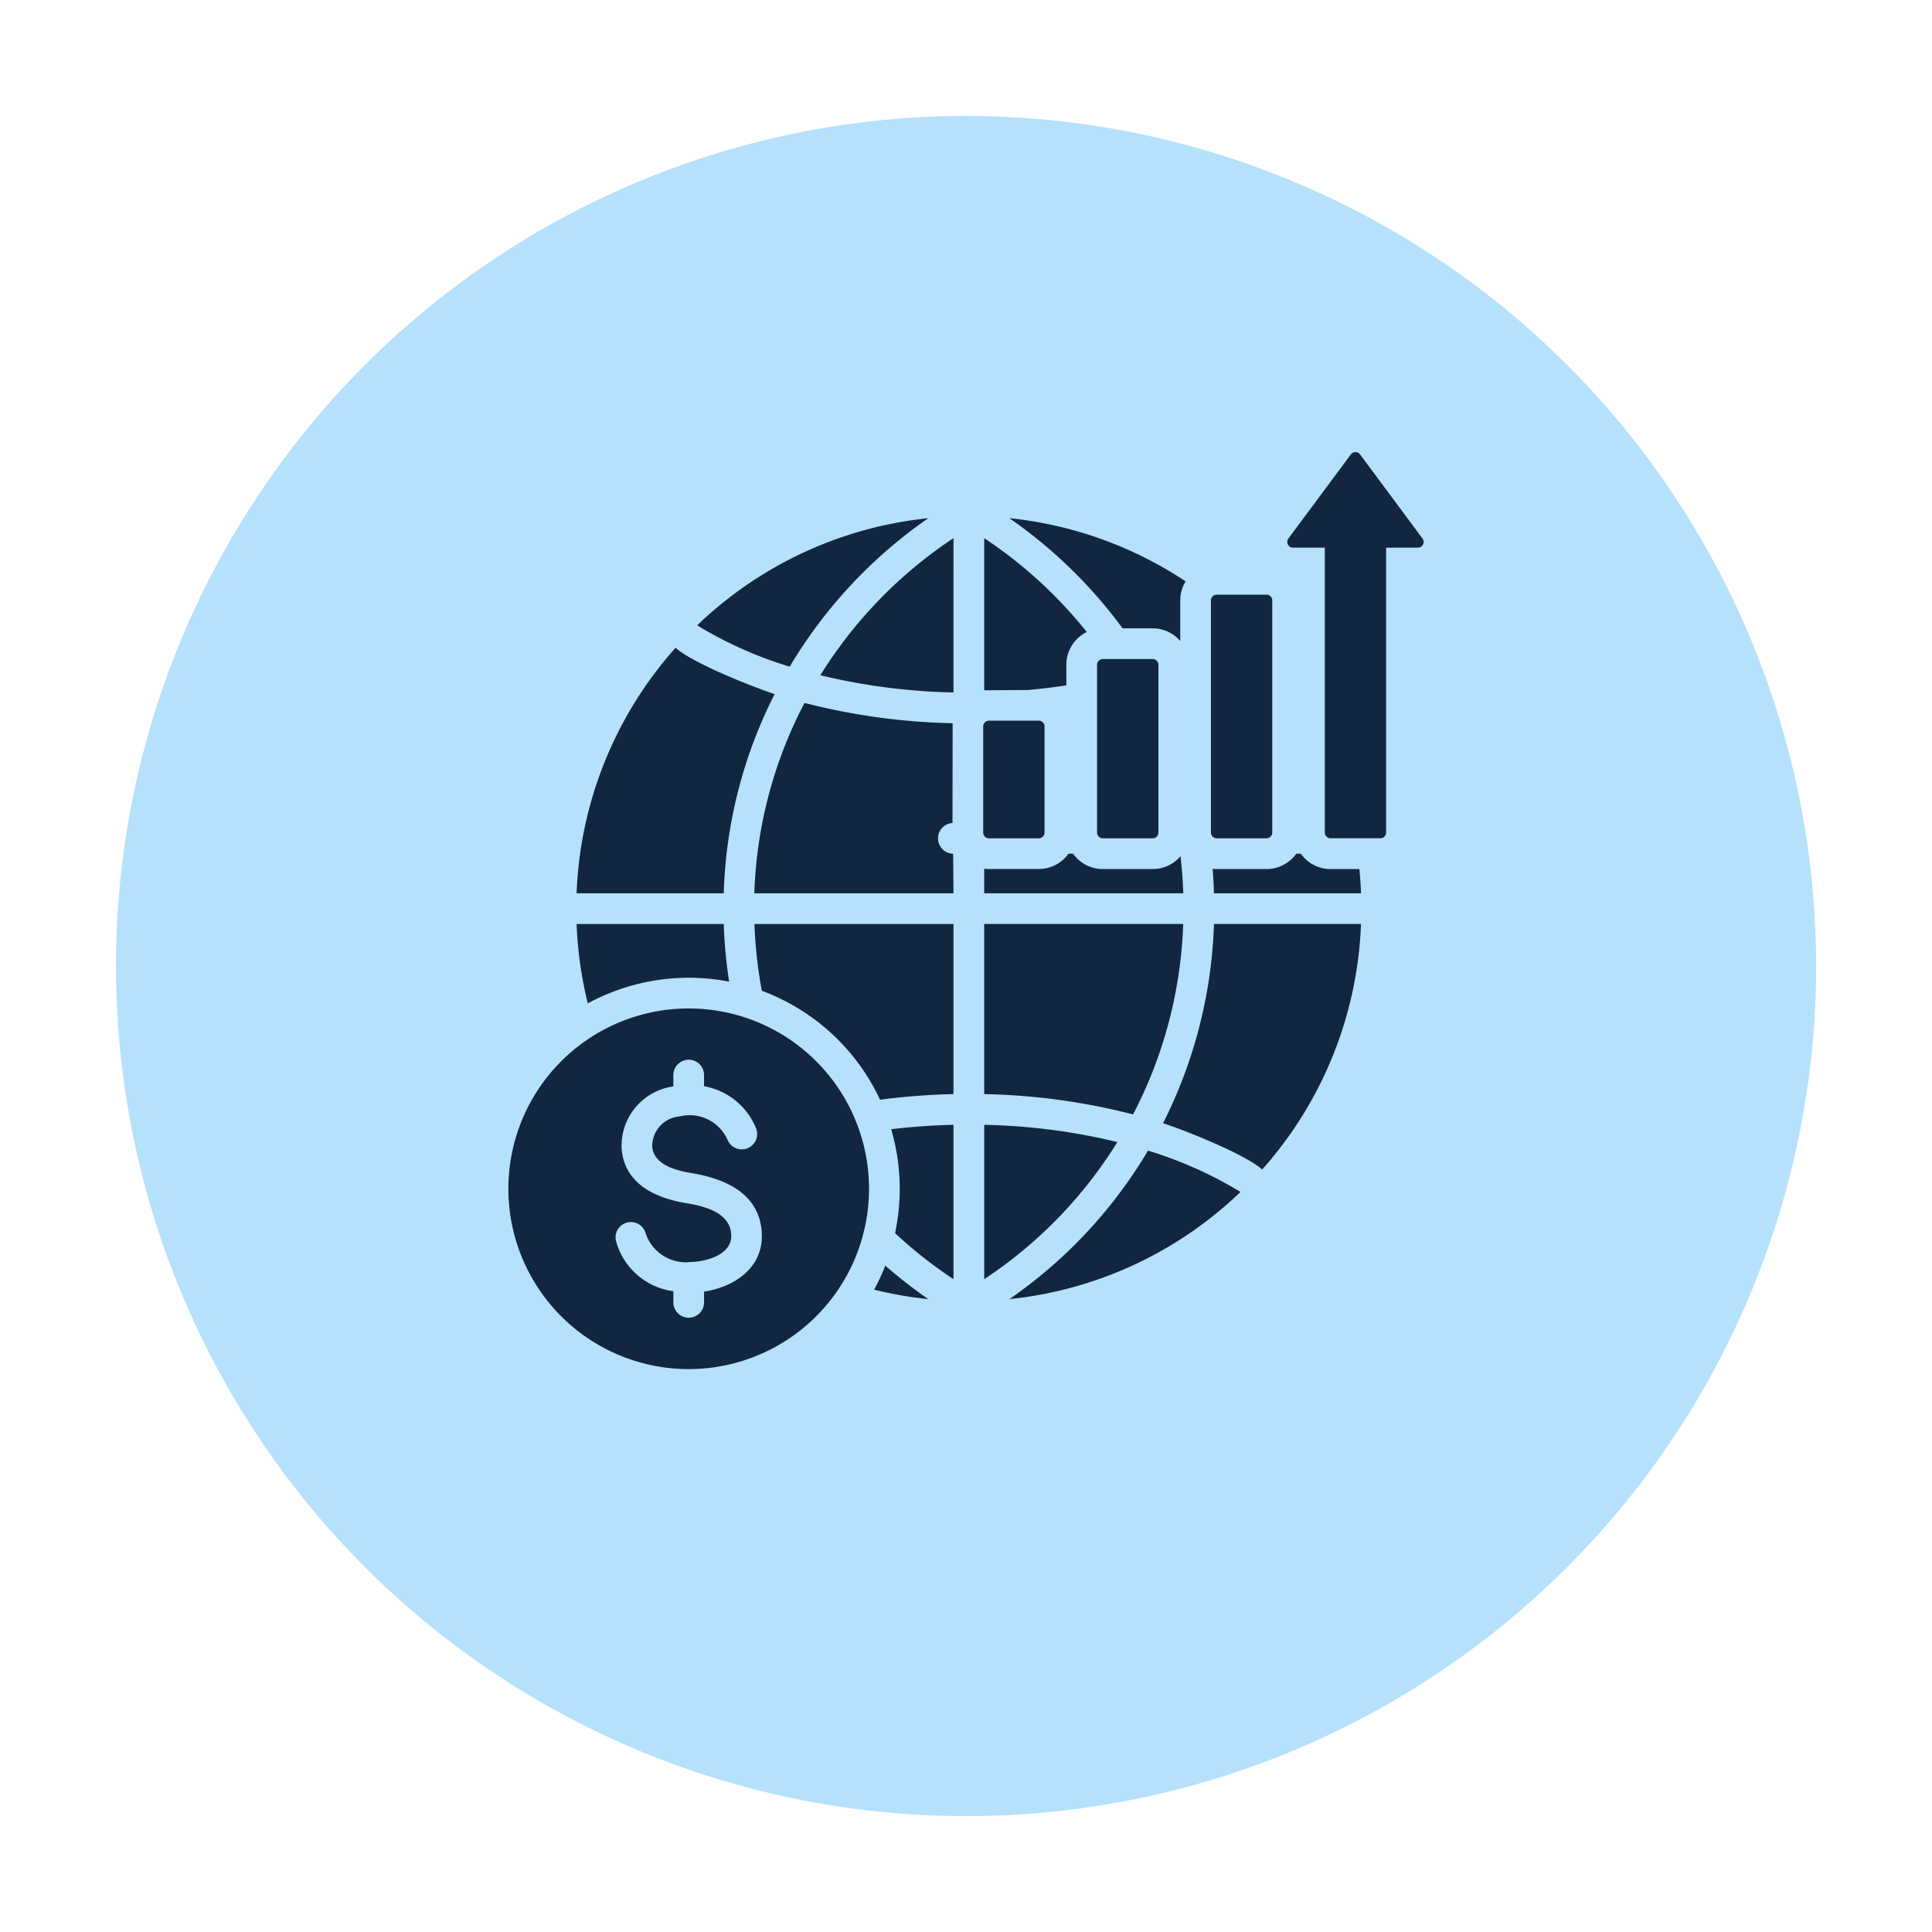 <svg xmlns="http://www.w3.org/2000/svg" xmlns:xlink="http://www.w3.org/1999/xlink" width="150" height="150" viewBox="0 0 150 150">
  <defs>
    <filter id="Elipse_6971" x="0" y="0" width="150" height="150" filterUnits="userSpaceOnUse">
      <feOffset dy="3" input="SourceAlpha"/>
      <feGaussianBlur stdDeviation="3" result="blur"/>
      <feFlood flood-opacity="0.161"/>
      <feComposite operator="in" in2="blur"/>
      <feComposite in="SourceGraphic"/>
    </filter>
  </defs>
  <g id="Grupo_1034477" data-name="Grupo 1034477" transform="translate(-6704.346 1932.953)">
    <g transform="matrix(1, 0, 0, 1, 6704.35, -1932.95)" filter="url(#Elipse_6971)">
      <circle id="Elipse_6971-2" data-name="Elipse 6971" cx="66" cy="66" r="66" transform="translate(9 6)" fill="#b6e1fd"/>
    </g>
    <path id="Trazado_642211" data-name="Trazado 642211" d="M56.376,22.15a30.3,30.3,0,0,1,13.685,4.906,2.815,2.815,0,0,0-.418,1.48v3.15A2.825,2.825,0,0,0,67.5,30.7H65.164A37.167,37.167,0,0,0,56.376,22.15ZM54.792,37.871h3.867a.448.448,0,0,1,.447.447v8.24a.448.448,0,0,1-.447.447H54.792a.448.448,0,0,1-.447-.447v-8.24A.448.448,0,0,1,54.792,37.871ZM83.605,17.2l4.845,6.527a.446.446,0,0,1-.359.713H85.627v22.12A.448.448,0,0,1,85.18,47H81.313a.448.448,0,0,1-.447-.447V24.438H78.4a.446.446,0,0,1-.359-.713L82.888,17.2a.447.447,0,0,1,.718,0ZM76.34,28.088H72.473a.448.448,0,0,0-.447.447V46.558a.448.448,0,0,0,.447.447H76.34a.448.448,0,0,0,.447-.447V28.535A.448.448,0,0,0,76.34,28.088Zm-8.84,5H63.632a.448.448,0,0,0-.447.447V46.558a.448.448,0,0,0,.447.447H67.5a.448.448,0,0,0,.447-.447V33.532A.448.448,0,0,0,67.5,33.085ZM31.479,60.214a14,14,0,1,1-14,14A14,14,0,0,1,31.479,60.214ZM36.7,69.5a5.365,5.365,0,0,0-4.029-3.248v-.9a1.192,1.192,0,0,0-2.383,0v.916a4.655,4.655,0,0,0-4.02,4.706c.137,2.819,2.585,3.958,5.034,4.36,1.408.231,3.441.728,3.482,2.5.036,1.505-1.933,2.037-3.149,2.066a3.292,3.292,0,0,1-3.492-2.21,1.189,1.189,0,0,0-2.309.568,5.339,5.339,0,0,0,4.454,3.91v.9a1.192,1.192,0,0,0,2.383,0V82.2c2.327-.359,4.548-1.809,4.486-4.412-.075-3.141-2.765-4.35-5.474-4.795-1.2-.2-2.969-.639-3.041-2.126a2.329,2.329,0,0,1,2.125-2.27A3.228,3.228,0,0,1,34.5,70.422a1.191,1.191,0,0,0,2.2-.922ZM60.8,35.128v-1.6a2.832,2.832,0,0,1,1.586-2.542A34.761,34.761,0,0,0,54.421,23.7V35.512l3.425-.024q1.491-.135,2.956-.359Zm-8.765.553A48.108,48.108,0,0,1,41.7,34.344,34.752,34.752,0,0,1,52.037,23.7Zm-12.715-2A37.14,37.14,0,0,1,50.082,22.15a30.37,30.37,0,0,0-17.946,8.32A31.5,31.5,0,0,0,39.322,33.68Zm44.23,15.707q.094.935.131,1.886H72.262q-.029-.958-.107-1.9a2.877,2.877,0,0,0,.318.018H76.34A2.828,2.828,0,0,0,78.647,48.2h.359a2.828,2.828,0,0,0,2.307,1.192ZM69.877,51.273H54.421v-1.91a2.855,2.855,0,0,0,.371.024h3.867A2.828,2.828,0,0,0,60.966,48.2h.359a2.828,2.828,0,0,0,2.307,1.192H67.5a2.825,2.825,0,0,0,2.162-1q.168,1.428.216,2.89Zm13.8,2.383A30.354,30.354,0,0,1,76,72.723c-1.269-1.171-5.948-3.029-7.691-3.6a36.926,36.926,0,0,0,3.953-15.469ZM65.98,68.442a34.538,34.538,0,0,0,3.894-14.786H54.421V66.864A50.157,50.157,0,0,1,65.98,68.442ZM52.037,66.864V53.657H36.585a34.9,34.9,0,0,0,.573,5.185A16.439,16.439,0,0,1,46.336,67.3,52.509,52.509,0,0,1,52.037,66.864ZM23.647,59.82a30.455,30.455,0,0,1-.871-6.163H34.2a37.292,37.292,0,0,0,.42,4.475A16.43,16.43,0,0,0,23.647,59.82Zm-.872-8.547a30.354,30.354,0,0,1,7.686-19.066c1.267,1.169,5.949,3.03,7.69,3.6A36.5,36.5,0,0,0,34.2,51.273Zm17.7-14.786a34.133,34.133,0,0,0-3.9,14.786H52.037L52.011,48.2a1.192,1.192,0,0,1-.05-2.382l.011-7.749a50.132,50.132,0,0,1-11.5-1.577ZM74.323,74.461a31.5,31.5,0,0,0-7.183-3.21A36.838,36.838,0,0,1,56.379,82.78,30.371,30.371,0,0,0,74.323,74.461Zm-19.9,6.773V69.248a48.108,48.108,0,0,1,10.339,1.338A34.5,34.5,0,0,1,54.421,81.234ZM50.079,82.78a30.377,30.377,0,0,1-4.205-.733,16.314,16.314,0,0,0,.869-1.866A37.166,37.166,0,0,0,50.079,82.78ZM47.2,69.591a16.469,16.469,0,0,1,.3,8.068,34.78,34.78,0,0,0,4.537,3.575V69.248C50.413,69.286,48.795,69.4,47.2,69.591Z" transform="translate(6726.337 -1914.871)" fill="#12263f" fill-rule="evenodd"/>
  </g>
</svg>
